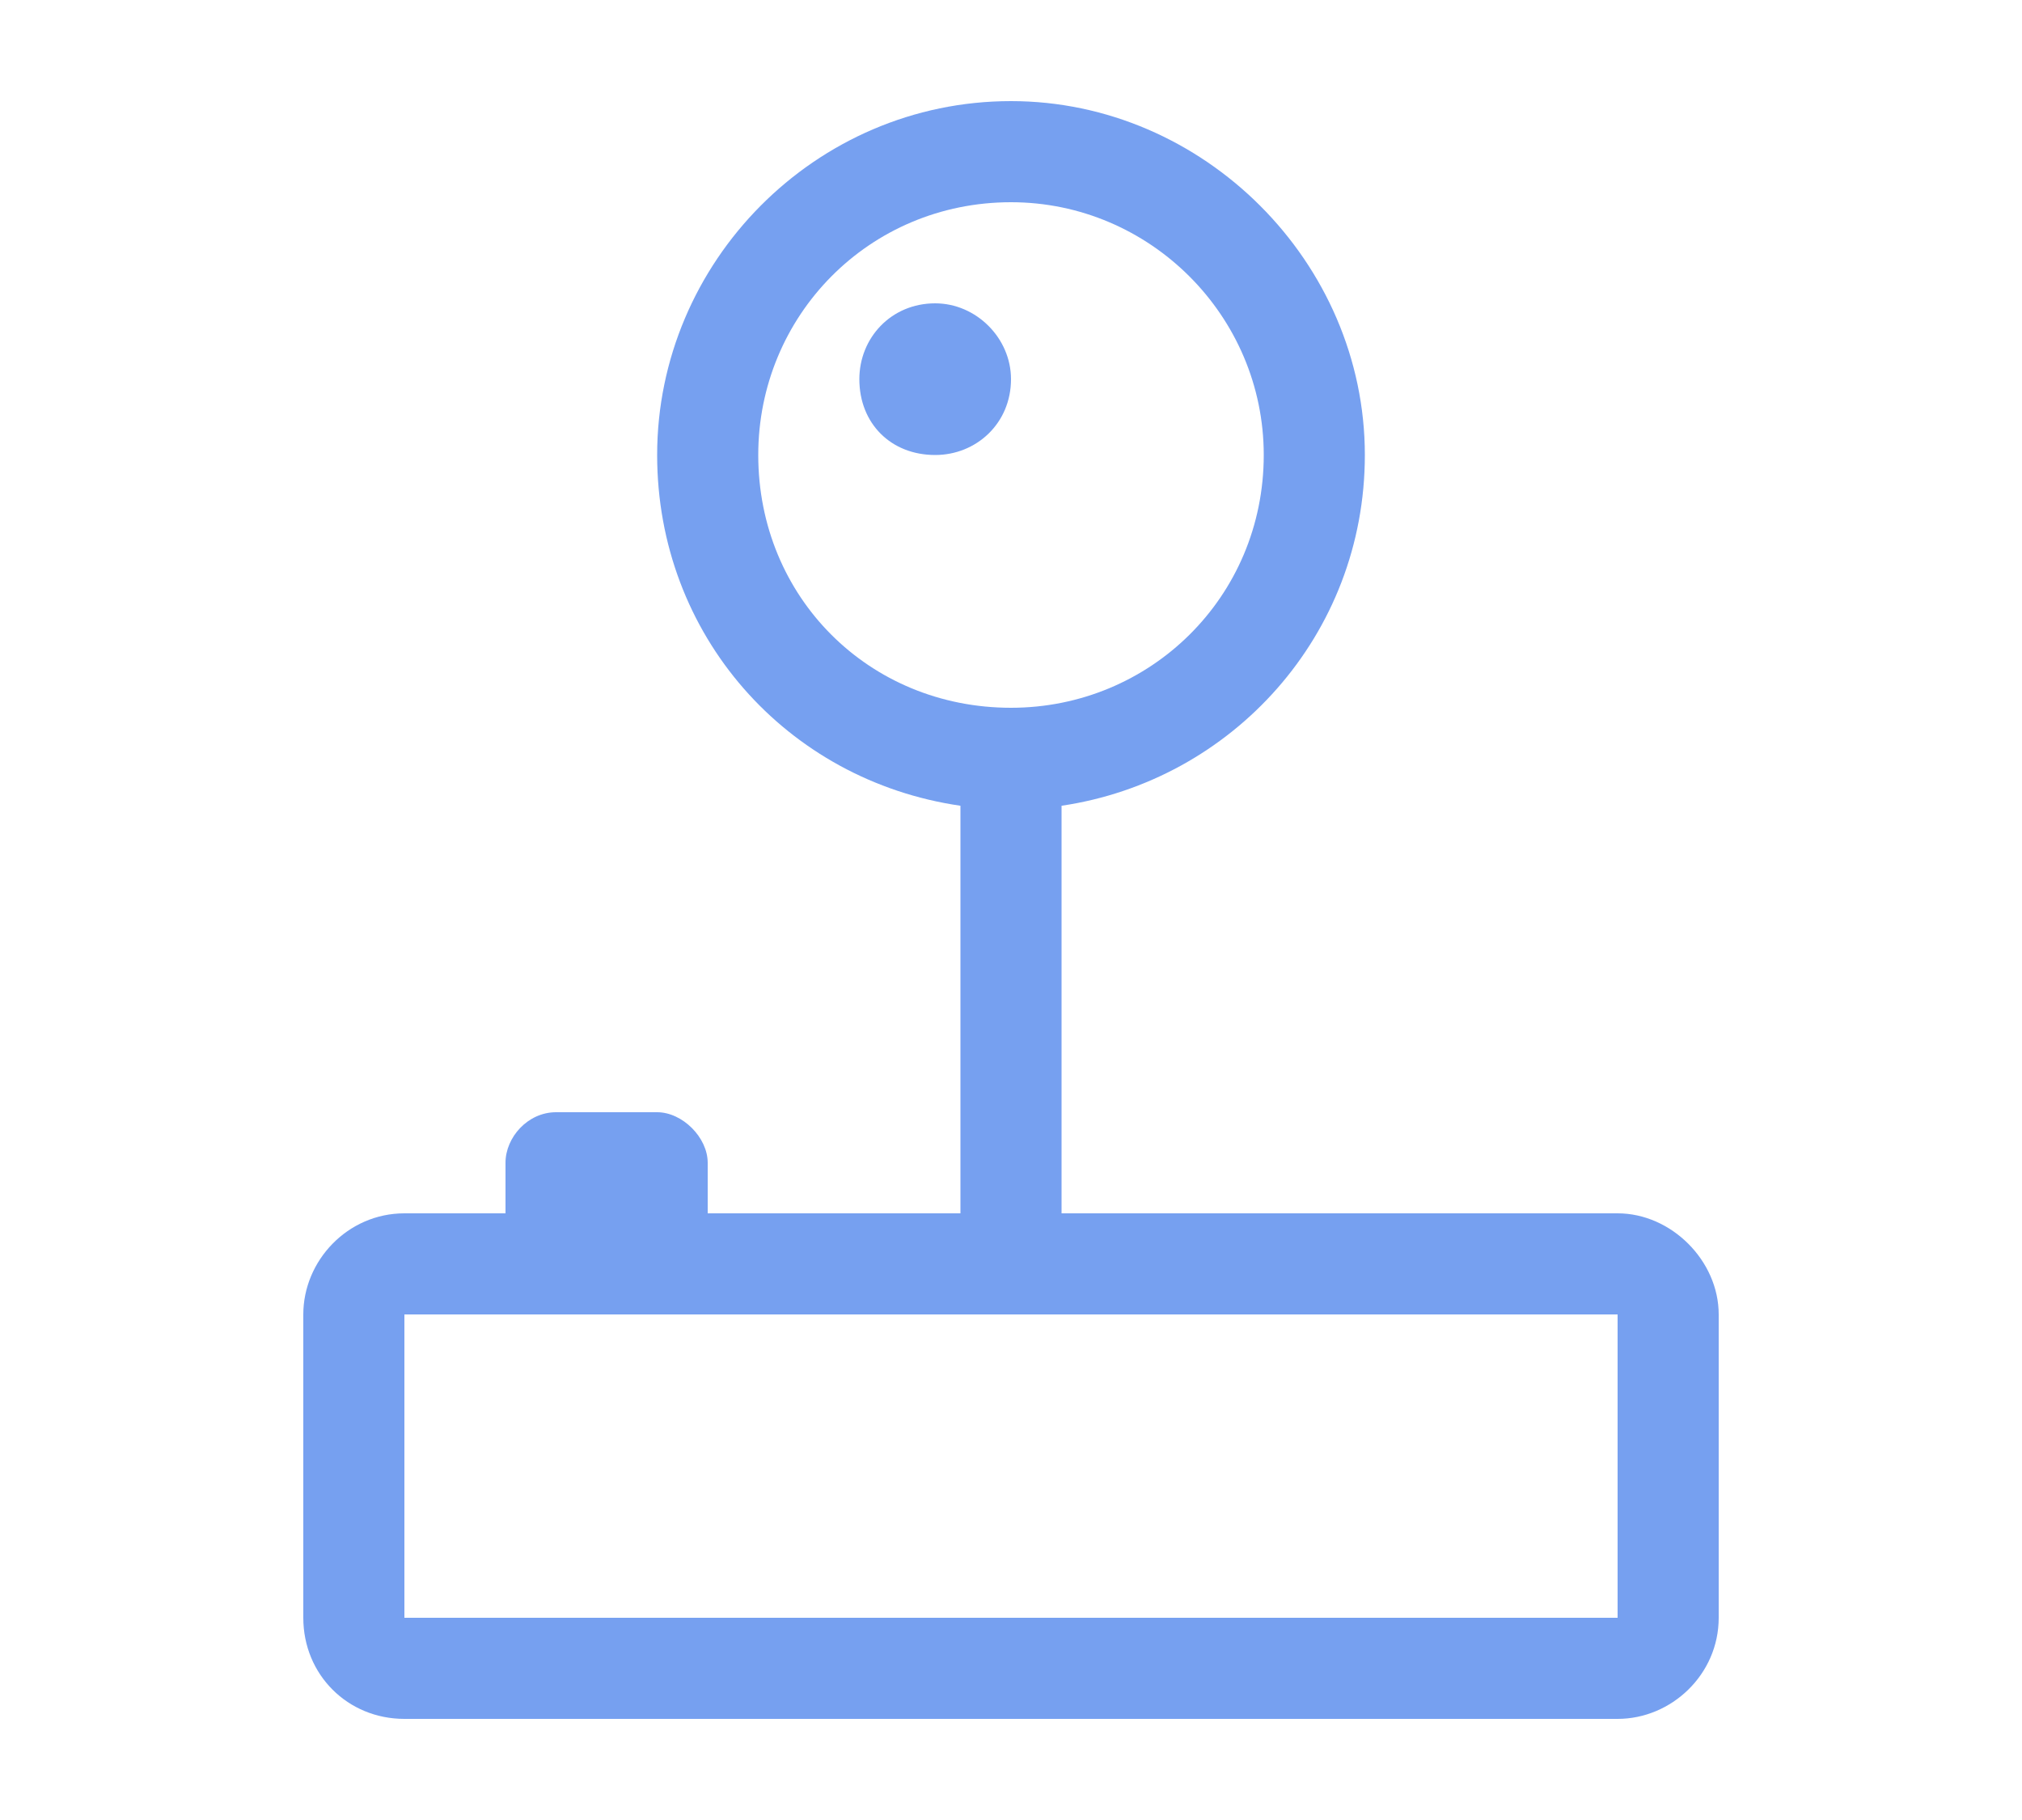 <svg xmlns="http://www.w3.org/2000/svg" width="20" height="18" viewBox="0 0 20 18" fill="none">
  <path d="M9.25 3C8.812 3 8.5 3.344 8.5 3.75C8.5 4.188 8.812 4.5 9.25 4.5C9.656 4.5 10 4.188 10 3.75C10 3.344 9.656 3 9.25 3ZM16 12H10.5V7.969C12.188 7.719 13.5 6.281 13.5 4.5C13.5 2.594 11.906 1 10 1C8.062 1 6.5 2.594 6.5 4.5C6.5 6.281 7.781 7.719 9.5 7.969V12H7V11.5C7 11.25 6.75 11 6.5 11H5.5C5.219 11 5 11.25 5 11.5V12H4C3.438 12 3 12.469 3 13V16C3 16.562 3.438 17 4 17H16C16.531 17 17 16.562 17 16V13C17 12.469 16.531 12 16 12ZM7.5 4.5C7.5 3.125 8.594 2 10 2C11.375 2 12.5 3.125 12.5 4.5C12.5 5.906 11.375 7 10 7C8.594 7 7.5 5.906 7.5 4.5ZM16 16H4V13H16V16Z" fill="#76A0F0"/>
</svg>